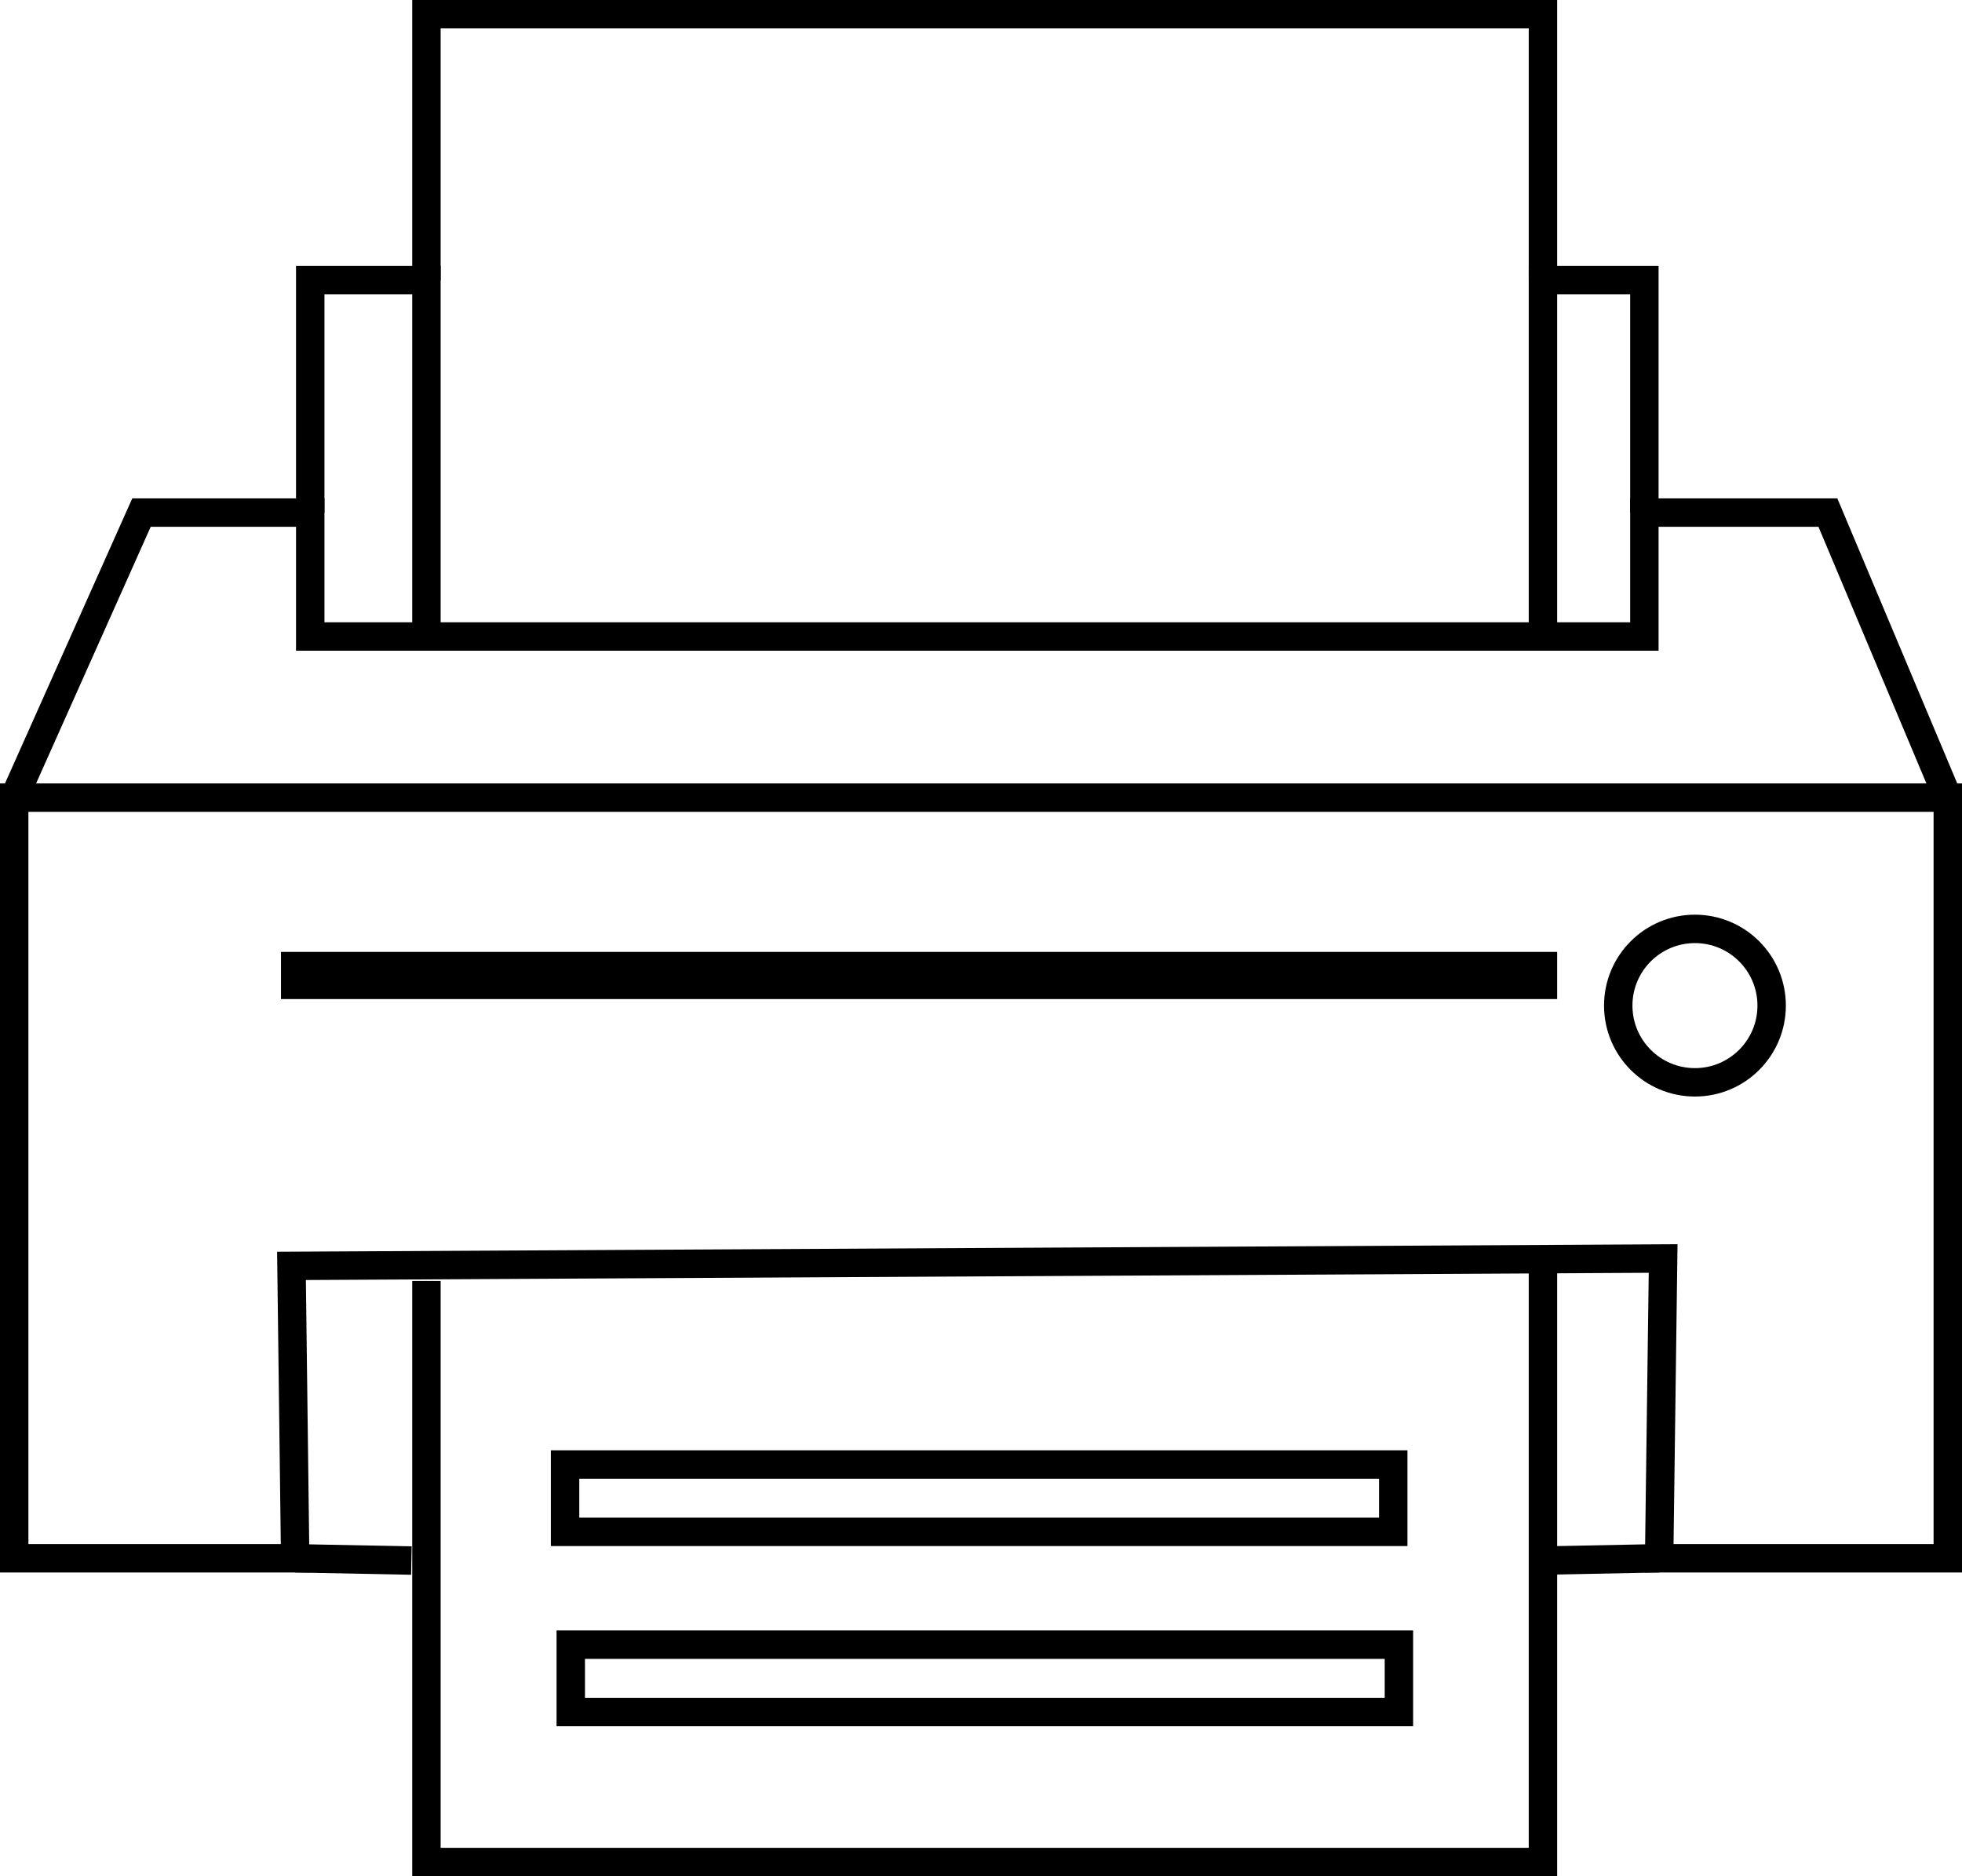 <?xml version="1.0" encoding="UTF-8"?>
<svg id="Capa_3" data-name="Capa 3" xmlns="http://www.w3.org/2000/svg" viewBox="0 0 69.06 66.03">
  <defs>
    <style>
      .cls-1 {
        fill: none;
        stroke: #000;
        stroke-miterlimit: 10;
      }
    </style>
  </defs>
  <polygon class="cls-1" points=".5 54.84 .5 28.07 68.56 28.07 68.56 54.84 58.4 54.84 58.54 44.29 10.26 44.55 10.39 54.84 .5 54.84"/>
  <polyline class="cls-1" points=".5 28.07 4.98 18.04 10.92 18.04 10.92 22.4 57.88 22.4 57.88 18.04 64.34 18.04 68.56 28.07"/>
  <polyline class="cls-1" points="10.92 18.04 10.92 9.86 15.01 9.86 15.01 22.4"/>
  <polyline class="cls-1" points="57.88 18.04 57.88 9.86 54.31 9.86 54.31 22.4"/>
  <circle class="cls-1" cx="59.66" cy="35.39" r="2.7"/>
  <polyline class="cls-1" points="15.01 9.86 15.01 .5 54.31 .5 54.31 9.86"/>
  <polyline class="cls-1" points="15.01 45.08 15.01 65.53 54.31 65.53 54.31 44.31"/>
  <rect class="cls-1" x="19.89" y="51.54" width="29.15" height="2.37"/>
  <rect class="cls-1" x="20.09" y="57.88" width="29.15" height="2.37"/>
  <line class="cls-1" x1="10.39" y1="54.84" x2="14.48" y2="54.92"/>
  <line class="cls-1" x1="58.4" y1="54.84" x2="54.31" y2="54.92"/>
  <rect class="cls-1" x="10.39" y="34" width="43.92" height=".66"/>
</svg>
